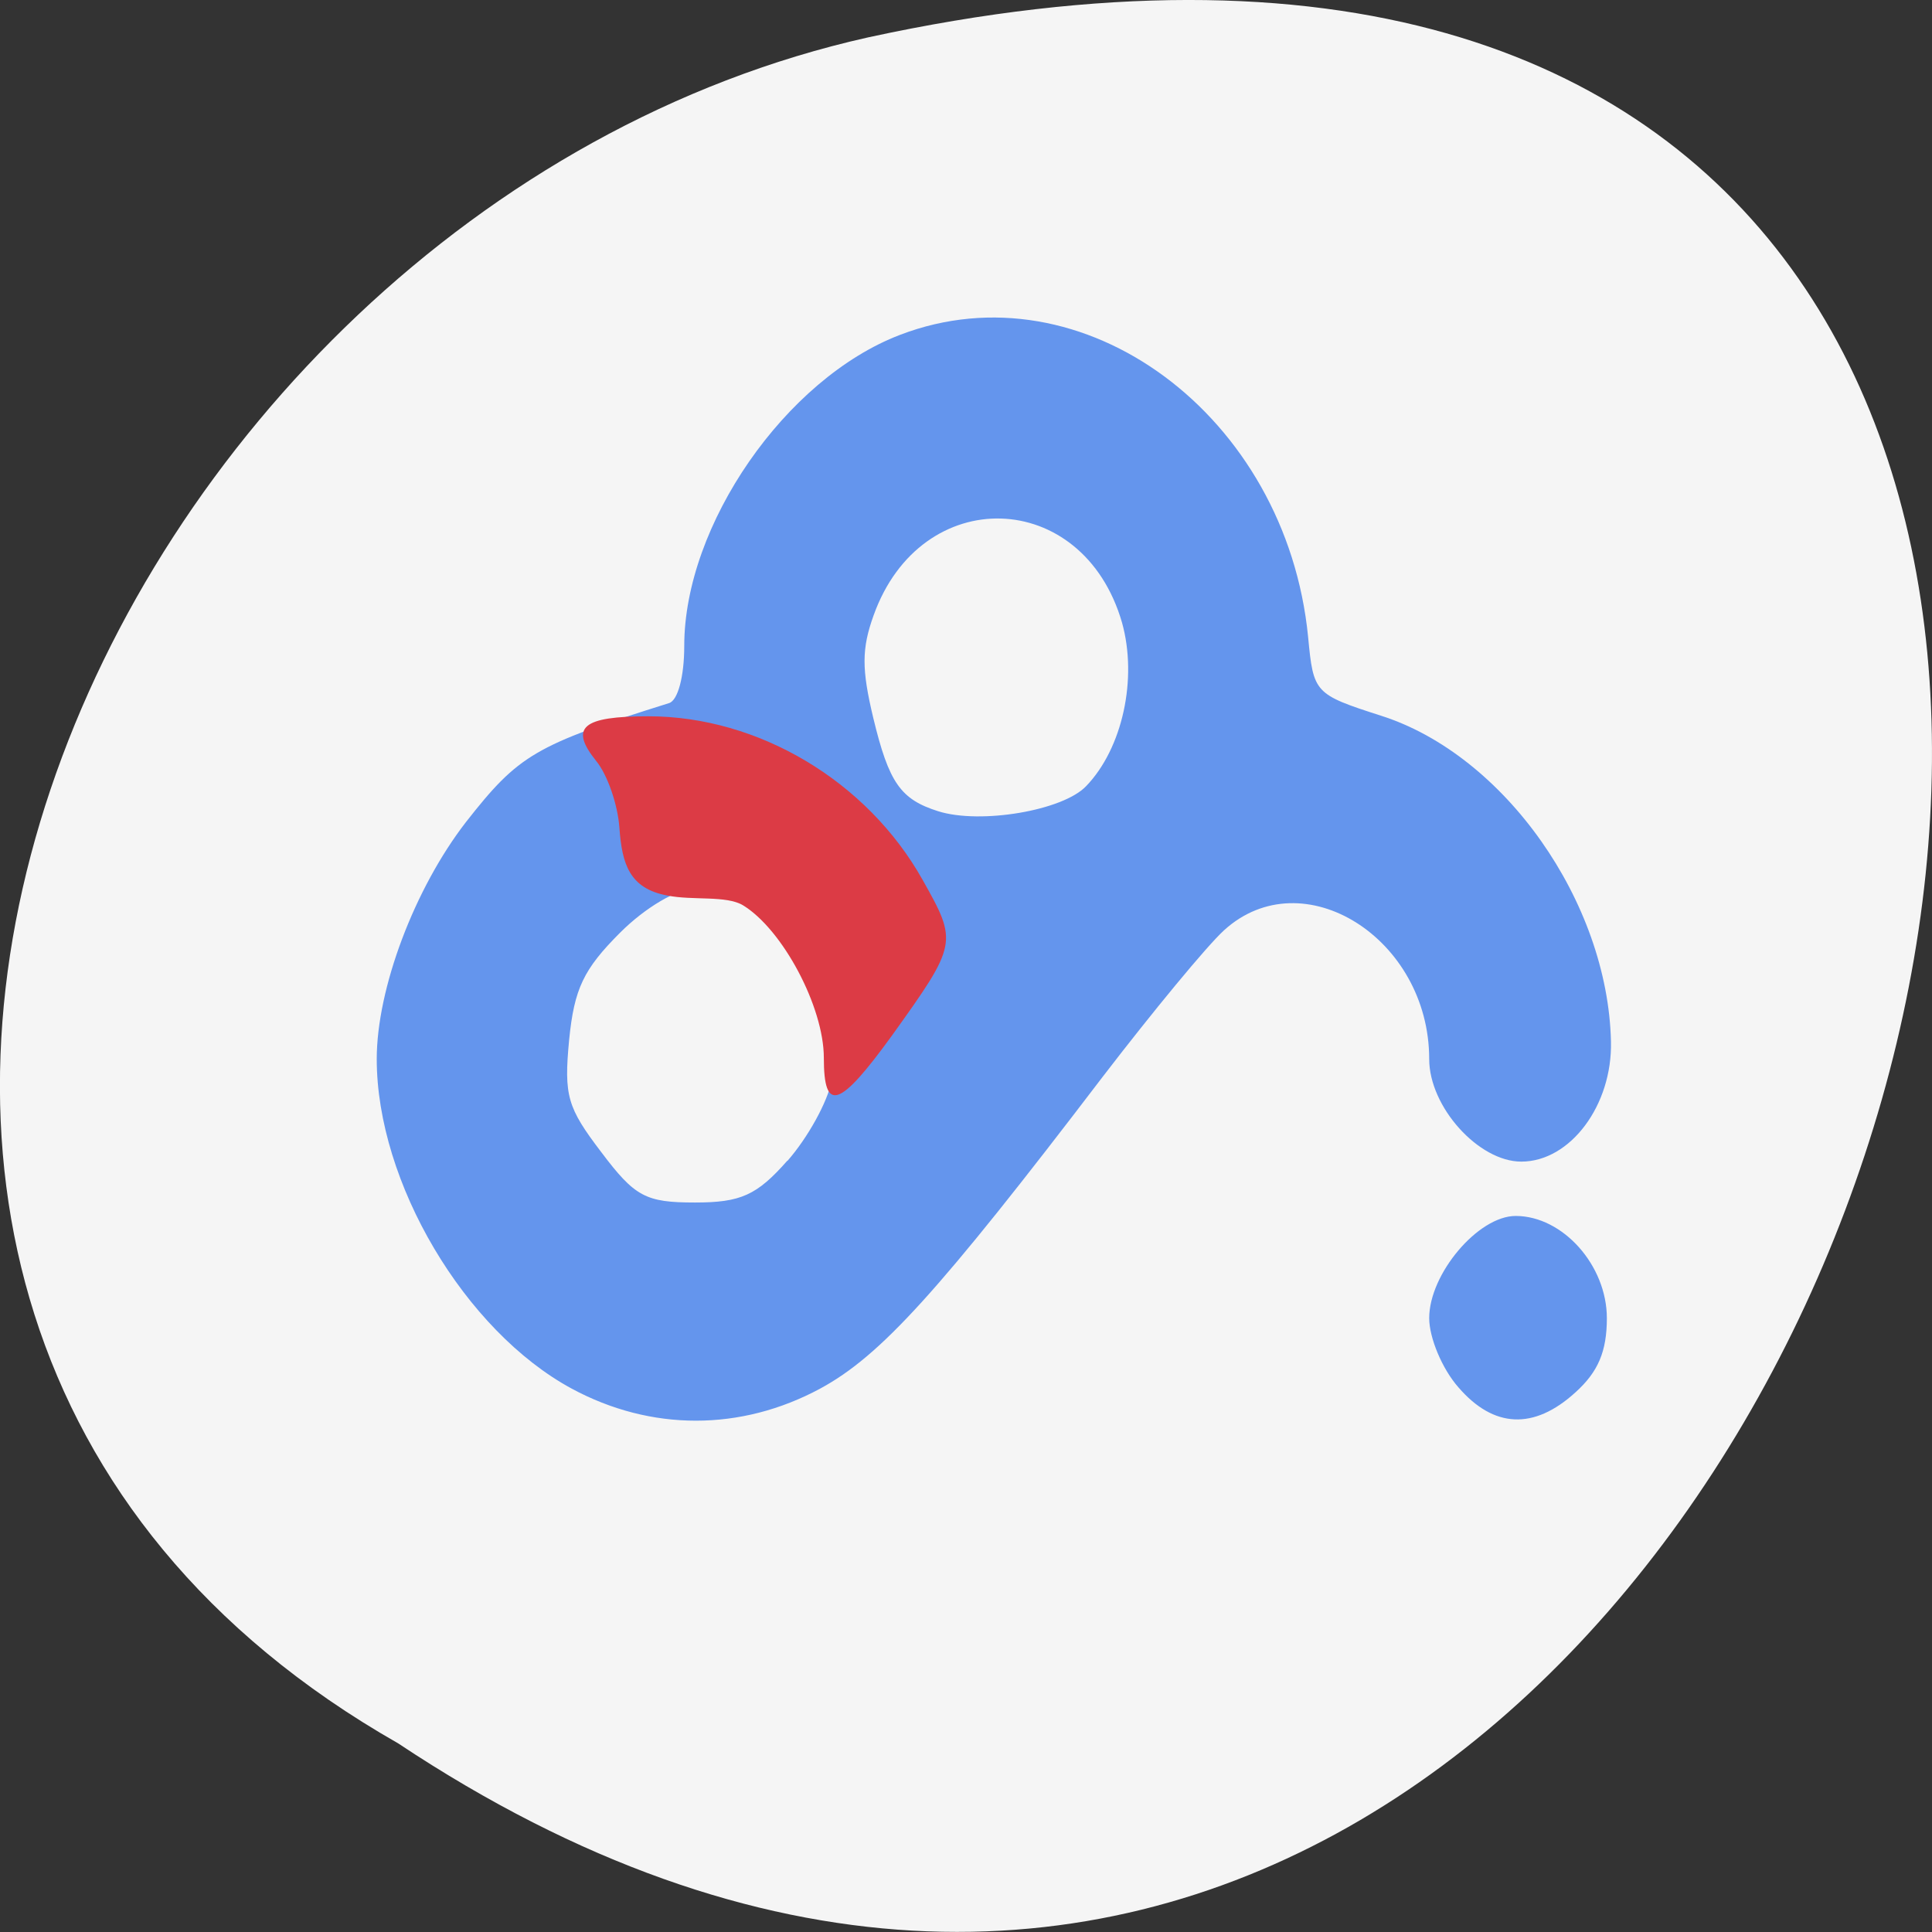 
<svg xmlns="http://www.w3.org/2000/svg" xmlns:xlink="http://www.w3.org/1999/xlink" width="24px" height="24px" viewBox="0 0 24 24" version="1.1">
<rect x="0" y="0" width="24" height="24" fill="#333333" stroke="none"/>
<g id="surface1">
<path style=" stroke:none;fill-rule:nonzero;fill:rgb(96.078%,96.078%,96.078%);fill-opacity:1;" d="M 4.945 21.656 C 22.992 33.656 34.102 -4.602 10.781 0.465 C 1.141 2.625 -4.711 16.156 4.945 21.656 Z M 4.945 21.656 "/>
<path style=" stroke:none;fill-rule:nonzero;fill:rgb(39.216%,58.431%,92.941%);fill-opacity:1;" d="M 7.102 17.25 C 5.773 16.531 4.68 14.688 4.68 13.156 C 4.68 12.281 5.148 11.039 5.789 10.211 C 6.445 9.375 6.641 9.258 8.312 8.734 C 8.422 8.699 8.5 8.402 8.5 8.023 C 8.5 6.523 9.758 4.703 11.18 4.16 C 13.453 3.289 15.98 5.16 16.25 7.914 C 16.316 8.609 16.328 8.625 17.156 8.891 C 18.688 9.379 19.973 11.203 20.012 12.938 C 20.031 13.727 19.508 14.43 18.898 14.43 C 18.367 14.43 17.754 13.75 17.754 13.156 C 17.754 11.656 16.184 10.668 15.207 11.555 C 14.996 11.746 14.32 12.566 13.699 13.375 C 11.656 16.055 10.938 16.844 10.188 17.25 C 9.203 17.781 8.086 17.781 7.102 17.25 Z M 9.781 14.422 C 10.035 14.133 10.281 13.688 10.332 13.422 C 10.531 12.367 9.586 11.039 8.633 11.039 C 8.414 11.039 8.016 11.273 7.703 11.586 C 7.25 12.039 7.133 12.281 7.07 12.918 C 7.004 13.613 7.047 13.758 7.469 14.312 C 7.887 14.867 8.02 14.938 8.633 14.938 C 9.203 14.938 9.402 14.848 9.781 14.418 Z M 13.492 9.766 C 13.945 9.297 14.133 8.43 13.938 7.734 C 13.453 6.055 11.441 5.996 10.852 7.645 C 10.703 8.059 10.703 8.312 10.848 8.918 C 11.043 9.727 11.188 9.93 11.656 10.078 C 12.18 10.242 13.203 10.07 13.492 9.766 Z M 18.117 17.234 C 17.914 17.004 17.754 16.617 17.754 16.375 C 17.754 15.824 18.363 15.105 18.828 15.105 C 19.414 15.105 19.961 15.719 19.961 16.375 C 19.961 16.789 19.852 17.043 19.57 17.297 C 19.055 17.766 18.555 17.742 18.117 17.234 Z M 18.117 17.234 "/>
<path style=" stroke:none;fill-rule:nonzero;fill:rgb(86.275%,23.137%,27.059%);fill-opacity:1;" d="M 10.234 13.141 C 10.234 12.508 9.723 11.547 9.23 11.246 C 9.023 11.121 8.602 11.188 8.293 11.125 C 7.816 11.039 7.727 10.727 7.695 10.289 C 7.676 10 7.547 9.625 7.406 9.453 C 7.07 9.035 7.234 8.898 8.055 8.898 C 9.422 8.898 10.773 9.703 11.461 10.93 C 11.898 11.707 11.898 11.723 11.078 12.867 C 10.426 13.766 10.234 13.828 10.234 13.141 Z M 10.234 13.141 "/>
</g>
</svg>
